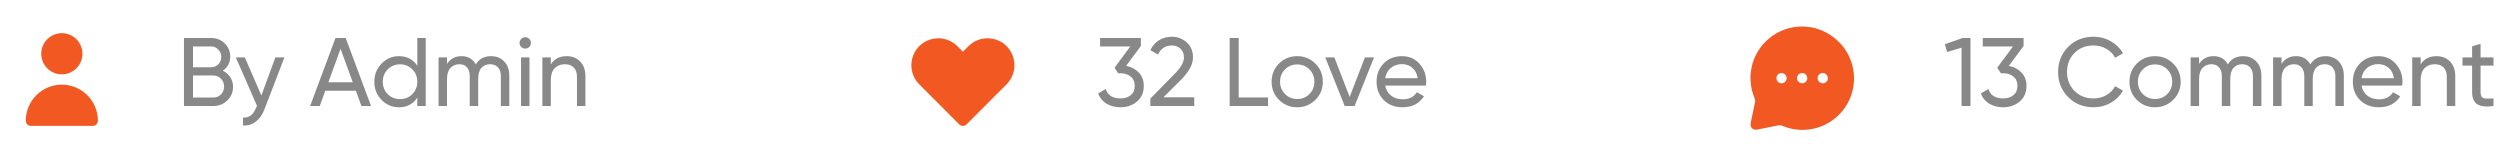 <svg width="283" height="17" viewBox="0 0 283 17" fill="none" xmlns="http://www.w3.org/2000/svg">
<path d="M208.124 4.722C207.167 3.759 205.904 3.159 204.552 3.028C203.201 2.896 201.845 3.24 200.72 4C199.595 4.76 198.77 5.889 198.388 7.192C198.006 8.496 198.091 9.891 198.628 11.139C198.684 11.255 198.702 11.385 198.68 11.512L198.167 13.979C198.147 14.074 198.151 14.172 198.178 14.265C198.206 14.357 198.256 14.442 198.324 14.51C198.38 14.566 198.447 14.609 198.52 14.639C198.593 14.668 198.671 14.681 198.75 14.68H198.867L201.363 14.178C201.49 14.163 201.619 14.181 201.737 14.23C202.984 14.767 204.38 14.852 205.683 14.47C206.986 14.088 208.115 13.263 208.875 12.138C209.636 11.012 209.98 9.657 209.848 8.306C209.716 6.954 209.117 5.691 208.153 4.734L208.124 4.722ZM201.667 9.43C201.551 9.43 201.439 9.395 201.343 9.331C201.247 9.267 201.172 9.176 201.128 9.069C201.084 8.963 201.072 8.846 201.095 8.732C201.117 8.619 201.173 8.515 201.254 8.434C201.336 8.352 201.44 8.297 201.553 8.274C201.666 8.252 201.783 8.263 201.89 8.307C201.997 8.351 202.088 8.426 202.152 8.522C202.216 8.618 202.25 8.731 202.25 8.846C202.25 9.001 202.189 9.149 202.079 9.259C201.97 9.368 201.821 9.43 201.667 9.43ZM204 9.43C203.885 9.43 203.772 9.395 203.676 9.331C203.58 9.267 203.505 9.176 203.461 9.069C203.417 8.963 203.405 8.846 203.428 8.732C203.45 8.619 203.506 8.515 203.588 8.434C203.669 8.352 203.773 8.297 203.886 8.274C203.999 8.252 204.117 8.263 204.223 8.307C204.33 8.351 204.421 8.426 204.485 8.522C204.549 8.618 204.583 8.731 204.583 8.846C204.583 9.001 204.522 9.149 204.413 9.259C204.303 9.368 204.155 9.43 204 9.43ZM206.333 9.43C206.218 9.43 206.105 9.395 206.009 9.331C205.913 9.267 205.839 9.176 205.794 9.069C205.75 8.963 205.739 8.846 205.761 8.732C205.784 8.619 205.839 8.515 205.921 8.434C206.003 8.352 206.106 8.297 206.22 8.274C206.333 8.252 206.45 8.263 206.557 8.307C206.663 8.351 206.754 8.426 206.818 8.522C206.883 8.618 206.917 8.731 206.917 8.846C206.917 9.001 206.855 9.149 206.746 9.259C206.636 9.368 206.488 9.43 206.333 9.43Z" fill="#F25822"/>
<path d="M222.178 4.3H223.058V12H222.046V5.4L220.407 5.884L220.154 5.004L222.178 4.3ZM227.397 7.457C227.984 7.567 228.464 7.82 228.838 8.216C229.212 8.612 229.399 9.114 229.399 9.723C229.399 10.471 229.142 11.061 228.629 11.494C228.116 11.927 227.492 12.143 226.759 12.143C226.172 12.143 225.652 12.011 225.197 11.747C224.742 11.476 224.42 11.087 224.229 10.581L225.087 10.075C225.314 10.786 225.872 11.142 226.759 11.142C227.236 11.142 227.624 11.017 227.925 10.768C228.226 10.519 228.376 10.17 228.376 9.723C228.376 9.276 228.226 8.927 227.925 8.678C227.624 8.421 227.236 8.293 226.759 8.293H226.495L226.088 7.666L227.87 5.257H224.449V4.3H229.069V5.202L227.397 7.457ZM237.002 12.143C235.836 12.143 234.871 11.758 234.109 10.988C233.353 10.218 232.976 9.272 232.976 8.15C232.976 7.028 233.353 6.082 234.109 5.312C234.871 4.542 235.836 4.157 237.002 4.157C237.706 4.157 238.351 4.326 238.938 4.663C239.532 5 239.994 5.455 240.324 6.027L239.433 6.544C239.213 6.119 238.883 5.781 238.443 5.532C238.01 5.275 237.53 5.147 237.002 5.147C236.114 5.147 235.388 5.433 234.824 6.005C234.266 6.577 233.988 7.292 233.988 8.15C233.988 9.001 234.266 9.712 234.824 10.284C235.388 10.856 236.114 11.142 237.002 11.142C237.53 11.142 238.01 11.017 238.443 10.768C238.883 10.511 239.213 10.174 239.433 9.756L240.324 10.262C240.001 10.834 239.543 11.292 238.949 11.637C238.355 11.974 237.706 12.143 237.002 12.143ZM246.004 11.307C245.439 11.864 244.753 12.143 243.947 12.143C243.14 12.143 242.454 11.864 241.89 11.307C241.332 10.75 241.054 10.064 241.054 9.25C241.054 8.436 241.332 7.75 241.89 7.193C242.454 6.636 243.14 6.357 243.947 6.357C244.753 6.357 245.439 6.636 246.004 7.193C246.568 7.75 246.851 8.436 246.851 9.25C246.851 10.064 246.568 10.75 246.004 11.307ZM243.947 11.208C244.497 11.208 244.959 11.021 245.333 10.647C245.707 10.273 245.894 9.807 245.894 9.25C245.894 8.693 245.707 8.227 245.333 7.853C244.959 7.479 244.497 7.292 243.947 7.292C243.404 7.292 242.946 7.479 242.572 7.853C242.198 8.227 242.011 8.693 242.011 9.25C242.011 9.807 242.198 10.273 242.572 10.647C242.946 11.021 243.404 11.208 243.947 11.208ZM253.919 6.357C254.535 6.357 255.034 6.559 255.415 6.962C255.796 7.358 255.987 7.897 255.987 8.579V12H255.03V8.612C255.03 8.187 254.92 7.857 254.7 7.622C254.48 7.387 254.187 7.27 253.82 7.27C253.409 7.27 253.079 7.409 252.83 7.688C252.588 7.959 252.467 8.377 252.467 8.942V12H251.51V8.612C251.51 8.187 251.404 7.857 251.191 7.622C250.986 7.387 250.703 7.27 250.344 7.27C249.941 7.27 249.603 7.409 249.332 7.688C249.068 7.967 248.936 8.385 248.936 8.942V12H247.979V6.5H248.936V7.237C249.31 6.65 249.856 6.357 250.575 6.357C251.316 6.357 251.855 6.669 252.192 7.292C252.573 6.669 253.149 6.357 253.919 6.357ZM263.254 6.357C263.87 6.357 264.369 6.559 264.75 6.962C265.131 7.358 265.322 7.897 265.322 8.579V12H264.365V8.612C264.365 8.187 264.255 7.857 264.035 7.622C263.815 7.387 263.522 7.27 263.155 7.27C262.744 7.27 262.414 7.409 262.165 7.688C261.923 7.959 261.802 8.377 261.802 8.942V12H260.845V8.612C260.845 8.187 260.739 7.857 260.526 7.622C260.321 7.387 260.038 7.27 259.679 7.27C259.276 7.27 258.938 7.409 258.667 7.688C258.403 7.967 258.271 8.385 258.271 8.942V12H257.314V6.5H258.271V7.237C258.645 6.65 259.191 6.357 259.91 6.357C260.651 6.357 261.19 6.669 261.527 7.292C261.908 6.669 262.484 6.357 263.254 6.357ZM267.32 9.69C267.415 10.181 267.639 10.563 267.991 10.834C268.35 11.105 268.79 11.241 269.311 11.241C270.037 11.241 270.565 10.973 270.895 10.438L271.709 10.9C271.174 11.729 270.367 12.143 269.289 12.143C268.416 12.143 267.705 11.872 267.155 11.329C266.612 10.779 266.341 10.086 266.341 9.25C266.341 8.421 266.609 7.732 267.144 7.182C267.679 6.632 268.372 6.357 269.223 6.357C270.03 6.357 270.686 6.643 271.192 7.215C271.705 7.78 271.962 8.462 271.962 9.261C271.962 9.4 271.951 9.543 271.929 9.69H267.32ZM269.223 7.259C268.71 7.259 268.284 7.406 267.947 7.699C267.61 7.985 267.401 8.37 267.32 8.854H270.994C270.913 8.333 270.708 7.937 270.378 7.666C270.048 7.395 269.663 7.259 269.223 7.259ZM275.801 6.357C276.446 6.357 276.963 6.562 277.352 6.973C277.741 7.376 277.935 7.926 277.935 8.623V12H276.978V8.678C276.978 8.231 276.857 7.886 276.615 7.644C276.373 7.395 276.039 7.27 275.614 7.27C275.137 7.27 274.752 7.42 274.459 7.721C274.166 8.014 274.019 8.469 274.019 9.085V12H273.062V6.5H274.019V7.292C274.408 6.669 275.002 6.357 275.801 6.357ZM282.263 7.424H280.8V10.405C280.8 10.676 280.851 10.871 280.954 10.988C281.064 11.098 281.229 11.157 281.449 11.164C281.669 11.164 281.94 11.157 282.263 11.142V12C281.427 12.11 280.815 12.044 280.426 11.802C280.037 11.553 279.843 11.087 279.843 10.405V7.424H278.754V6.5H279.843V5.246L280.8 4.96V6.5H282.263V7.424Z" fill="#888888"/>
<path d="M109 14.25C108.923 14.25 108.847 14.236 108.776 14.207C108.705 14.178 108.64 14.135 108.586 14.081L104.053 9.542C103.485 8.968 103.166 8.192 103.166 7.384C103.166 6.576 103.485 5.8 104.053 5.226C104.626 4.654 105.403 4.333 106.212 4.333C107.021 4.333 107.797 4.654 108.37 5.226L109 5.856L109.63 5.226C110.203 4.654 110.979 4.333 111.788 4.333C112.598 4.333 113.374 4.654 113.947 5.226C114.515 5.8 114.834 6.576 114.834 7.384C114.834 8.192 114.515 8.968 113.947 9.542L109.414 14.081C109.36 14.135 109.295 14.178 109.224 14.207C109.153 14.236 109.077 14.25 109 14.25Z" fill="#F25822"/>
<path d="M127.476 7.457C128.063 7.567 128.543 7.82 128.917 8.216C129.291 8.612 129.478 9.114 129.478 9.723C129.478 10.471 129.221 11.061 128.708 11.494C128.195 11.927 127.571 12.143 126.838 12.143C126.251 12.143 125.731 12.011 125.276 11.747C124.821 11.476 124.499 11.087 124.308 10.581L125.166 10.075C125.393 10.786 125.951 11.142 126.838 11.142C127.315 11.142 127.703 11.017 128.004 10.768C128.305 10.519 128.455 10.17 128.455 9.723C128.455 9.276 128.305 8.927 128.004 8.678C127.703 8.421 127.315 8.293 126.838 8.293H126.574L126.167 7.666L127.949 5.257H124.528V4.3H129.148V5.202L127.476 7.457ZM130.218 12V11.164L132.935 8.392C133.661 7.666 134.024 7.043 134.024 6.522C134.024 6.089 133.892 5.752 133.628 5.51C133.364 5.268 133.042 5.147 132.66 5.147C131.934 5.147 131.406 5.492 131.076 6.181L130.218 5.675C130.46 5.176 130.794 4.799 131.219 4.542C131.652 4.285 132.129 4.157 132.649 4.157C133.295 4.157 133.856 4.37 134.332 4.795C134.809 5.22 135.047 5.792 135.047 6.511C135.047 7.288 134.589 8.135 133.672 9.052L131.703 11.01H135.19V12H130.218ZM140.221 11.032H143.543V12H139.198V4.3H140.221V11.032ZM148.897 11.307C148.333 11.864 147.647 12.143 146.84 12.143C146.034 12.143 145.348 11.864 144.783 11.307C144.226 10.75 143.947 10.064 143.947 9.25C143.947 8.436 144.226 7.75 144.783 7.193C145.348 6.636 146.034 6.357 146.84 6.357C147.647 6.357 148.333 6.636 148.897 7.193C149.462 7.75 149.744 8.436 149.744 9.25C149.744 10.064 149.462 10.75 148.897 11.307ZM146.84 11.208C147.39 11.208 147.852 11.021 148.226 10.647C148.6 10.273 148.787 9.807 148.787 9.25C148.787 8.693 148.6 8.227 148.226 7.853C147.852 7.479 147.39 7.292 146.84 7.292C146.298 7.292 145.839 7.479 145.465 7.853C145.091 8.227 144.904 8.693 144.904 9.25C144.904 9.807 145.091 10.273 145.465 10.647C145.839 11.021 146.298 11.208 146.84 11.208ZM154.508 6.5H155.542L153.342 12H152.22L150.02 6.5H151.054L152.781 10.977L154.508 6.5ZM156.807 9.69C156.902 10.181 157.126 10.563 157.478 10.834C157.837 11.105 158.277 11.241 158.798 11.241C159.524 11.241 160.052 10.973 160.382 10.438L161.196 10.9C160.661 11.729 159.854 12.143 158.776 12.143C157.903 12.143 157.192 11.872 156.642 11.329C156.099 10.779 155.828 10.086 155.828 9.25C155.828 8.421 156.096 7.732 156.631 7.182C157.166 6.632 157.859 6.357 158.71 6.357C159.517 6.357 160.173 6.643 160.679 7.215C161.192 7.78 161.449 8.462 161.449 9.261C161.449 9.4 161.438 9.543 161.416 9.69H156.807ZM158.71 7.259C158.197 7.259 157.771 7.406 157.434 7.699C157.097 7.985 156.888 8.37 156.807 8.854H160.481C160.4 8.333 160.195 7.937 159.865 7.666C159.535 7.395 159.15 7.259 158.71 7.259Z" fill="#888888"/>
<path d="M25.225 8.007C25.577 8.176 25.856 8.418 26.061 8.733C26.274 9.048 26.38 9.411 26.38 9.822C26.38 10.438 26.164 10.955 25.731 11.373C25.298 11.791 24.77 12 24.147 12H20.825V4.3H23.905C24.506 4.3 25.016 4.502 25.434 4.905C25.852 5.308 26.061 5.807 26.061 6.401C26.061 7.083 25.782 7.618 25.225 8.007ZM23.905 5.257H21.848V7.611H23.905C24.228 7.611 24.499 7.497 24.719 7.27C24.939 7.043 25.049 6.764 25.049 6.434C25.049 6.111 24.935 5.836 24.708 5.609C24.488 5.374 24.22 5.257 23.905 5.257ZM24.147 11.043C24.492 11.043 24.781 10.922 25.016 10.68C25.251 10.438 25.368 10.141 25.368 9.789C25.368 9.444 25.247 9.151 25.005 8.909C24.77 8.667 24.484 8.546 24.147 8.546H21.848V11.043H24.147ZM31.171 6.5H32.194L29.95 12.341C29.716 12.964 29.386 13.437 28.96 13.76C28.542 14.09 28.058 14.237 27.508 14.2V13.309C28.183 13.36 28.678 12.986 28.993 12.187L29.092 11.978L26.694 6.5H27.717L29.587 10.812L31.171 6.5ZM40.914 12L40.287 10.273H36.822L36.195 12H35.106L37.977 4.3H39.132L42.003 12H40.914ZM37.174 9.316H39.935L38.549 5.521L37.174 9.316ZM47.237 4.3H48.194V12H47.237V11.054C46.76 11.78 46.067 12.143 45.158 12.143C44.388 12.143 43.732 11.864 43.189 11.307C42.646 10.742 42.375 10.057 42.375 9.25C42.375 8.443 42.646 7.761 43.189 7.204C43.732 6.639 44.388 6.357 45.158 6.357C46.067 6.357 46.76 6.72 47.237 7.446V4.3ZM45.279 11.219C45.836 11.219 46.302 11.032 46.676 10.658C47.05 10.277 47.237 9.807 47.237 9.25C47.237 8.693 47.05 8.227 46.676 7.853C46.302 7.472 45.836 7.281 45.279 7.281C44.729 7.281 44.267 7.472 43.893 7.853C43.519 8.227 43.332 8.693 43.332 9.25C43.332 9.807 43.519 10.277 43.893 10.658C44.267 11.032 44.729 11.219 45.279 11.219ZM55.584 6.357C56.2 6.357 56.699 6.559 57.08 6.962C57.461 7.358 57.652 7.897 57.652 8.579V12H56.695V8.612C56.695 8.187 56.585 7.857 56.365 7.622C56.145 7.387 55.852 7.27 55.485 7.27C55.074 7.27 54.744 7.409 54.495 7.688C54.253 7.959 54.132 8.377 54.132 8.942V12H53.175V8.612C53.175 8.187 53.069 7.857 52.856 7.622C52.651 7.387 52.368 7.27 52.009 7.27C51.606 7.27 51.268 7.409 50.997 7.688C50.733 7.967 50.601 8.385 50.601 8.942V12H49.644V6.5H50.601V7.237C50.975 6.65 51.521 6.357 52.24 6.357C52.981 6.357 53.52 6.669 53.857 7.292C54.238 6.669 54.814 6.357 55.584 6.357ZM59.463 5.499C59.28 5.499 59.126 5.437 59.001 5.312C58.876 5.187 58.814 5.037 58.814 4.861C58.814 4.685 58.876 4.535 59.001 4.41C59.126 4.278 59.28 4.212 59.463 4.212C59.639 4.212 59.789 4.278 59.914 4.41C60.039 4.535 60.101 4.685 60.101 4.861C60.101 5.037 60.039 5.187 59.914 5.312C59.789 5.437 59.639 5.499 59.463 5.499ZM58.979 12V6.5H59.936V12H58.979ZM64.135 6.357C64.78 6.357 65.297 6.562 65.686 6.973C66.075 7.376 66.269 7.926 66.269 8.623V12H65.312V8.678C65.312 8.231 65.191 7.886 64.949 7.644C64.707 7.395 64.373 7.27 63.948 7.27C63.471 7.27 63.086 7.42 62.793 7.721C62.5 8.014 62.353 8.469 62.353 9.085V12H61.396V6.5H62.353V7.292C62.742 6.669 63.336 6.357 64.135 6.357Z" fill="#888888"/>
<path d="M7 8.417C7.461 8.417 7.913 8.28 8.296 8.023C8.68 7.767 8.979 7.403 9.156 6.976C9.332 6.55 9.378 6.081 9.288 5.628C9.198 5.176 8.976 4.76 8.65 4.433C8.324 4.107 7.908 3.885 7.455 3.795C7.003 3.705 6.533 3.751 6.107 3.928C5.681 4.104 5.316 4.403 5.06 4.787C4.803 5.171 4.667 5.622 4.667 6.083C4.667 6.702 4.912 7.296 5.35 7.733C5.788 8.171 6.381 8.417 7 8.417Z" fill="#F25822"/>
<path d="M10.5 14.25C10.655 14.25 10.803 14.188 10.912 14.079C11.022 13.97 11.083 13.821 11.083 13.667C11.083 12.584 10.653 11.545 9.887 10.779C9.122 10.014 8.083 9.583 7 9.583C5.917 9.583 4.878 10.014 4.113 10.779C3.347 11.545 2.917 12.584 2.917 13.667C2.917 13.821 2.978 13.97 3.087 14.079C3.197 14.188 3.345 14.25 3.5 14.25H10.5Z" fill="#F25822"/>
</svg>
